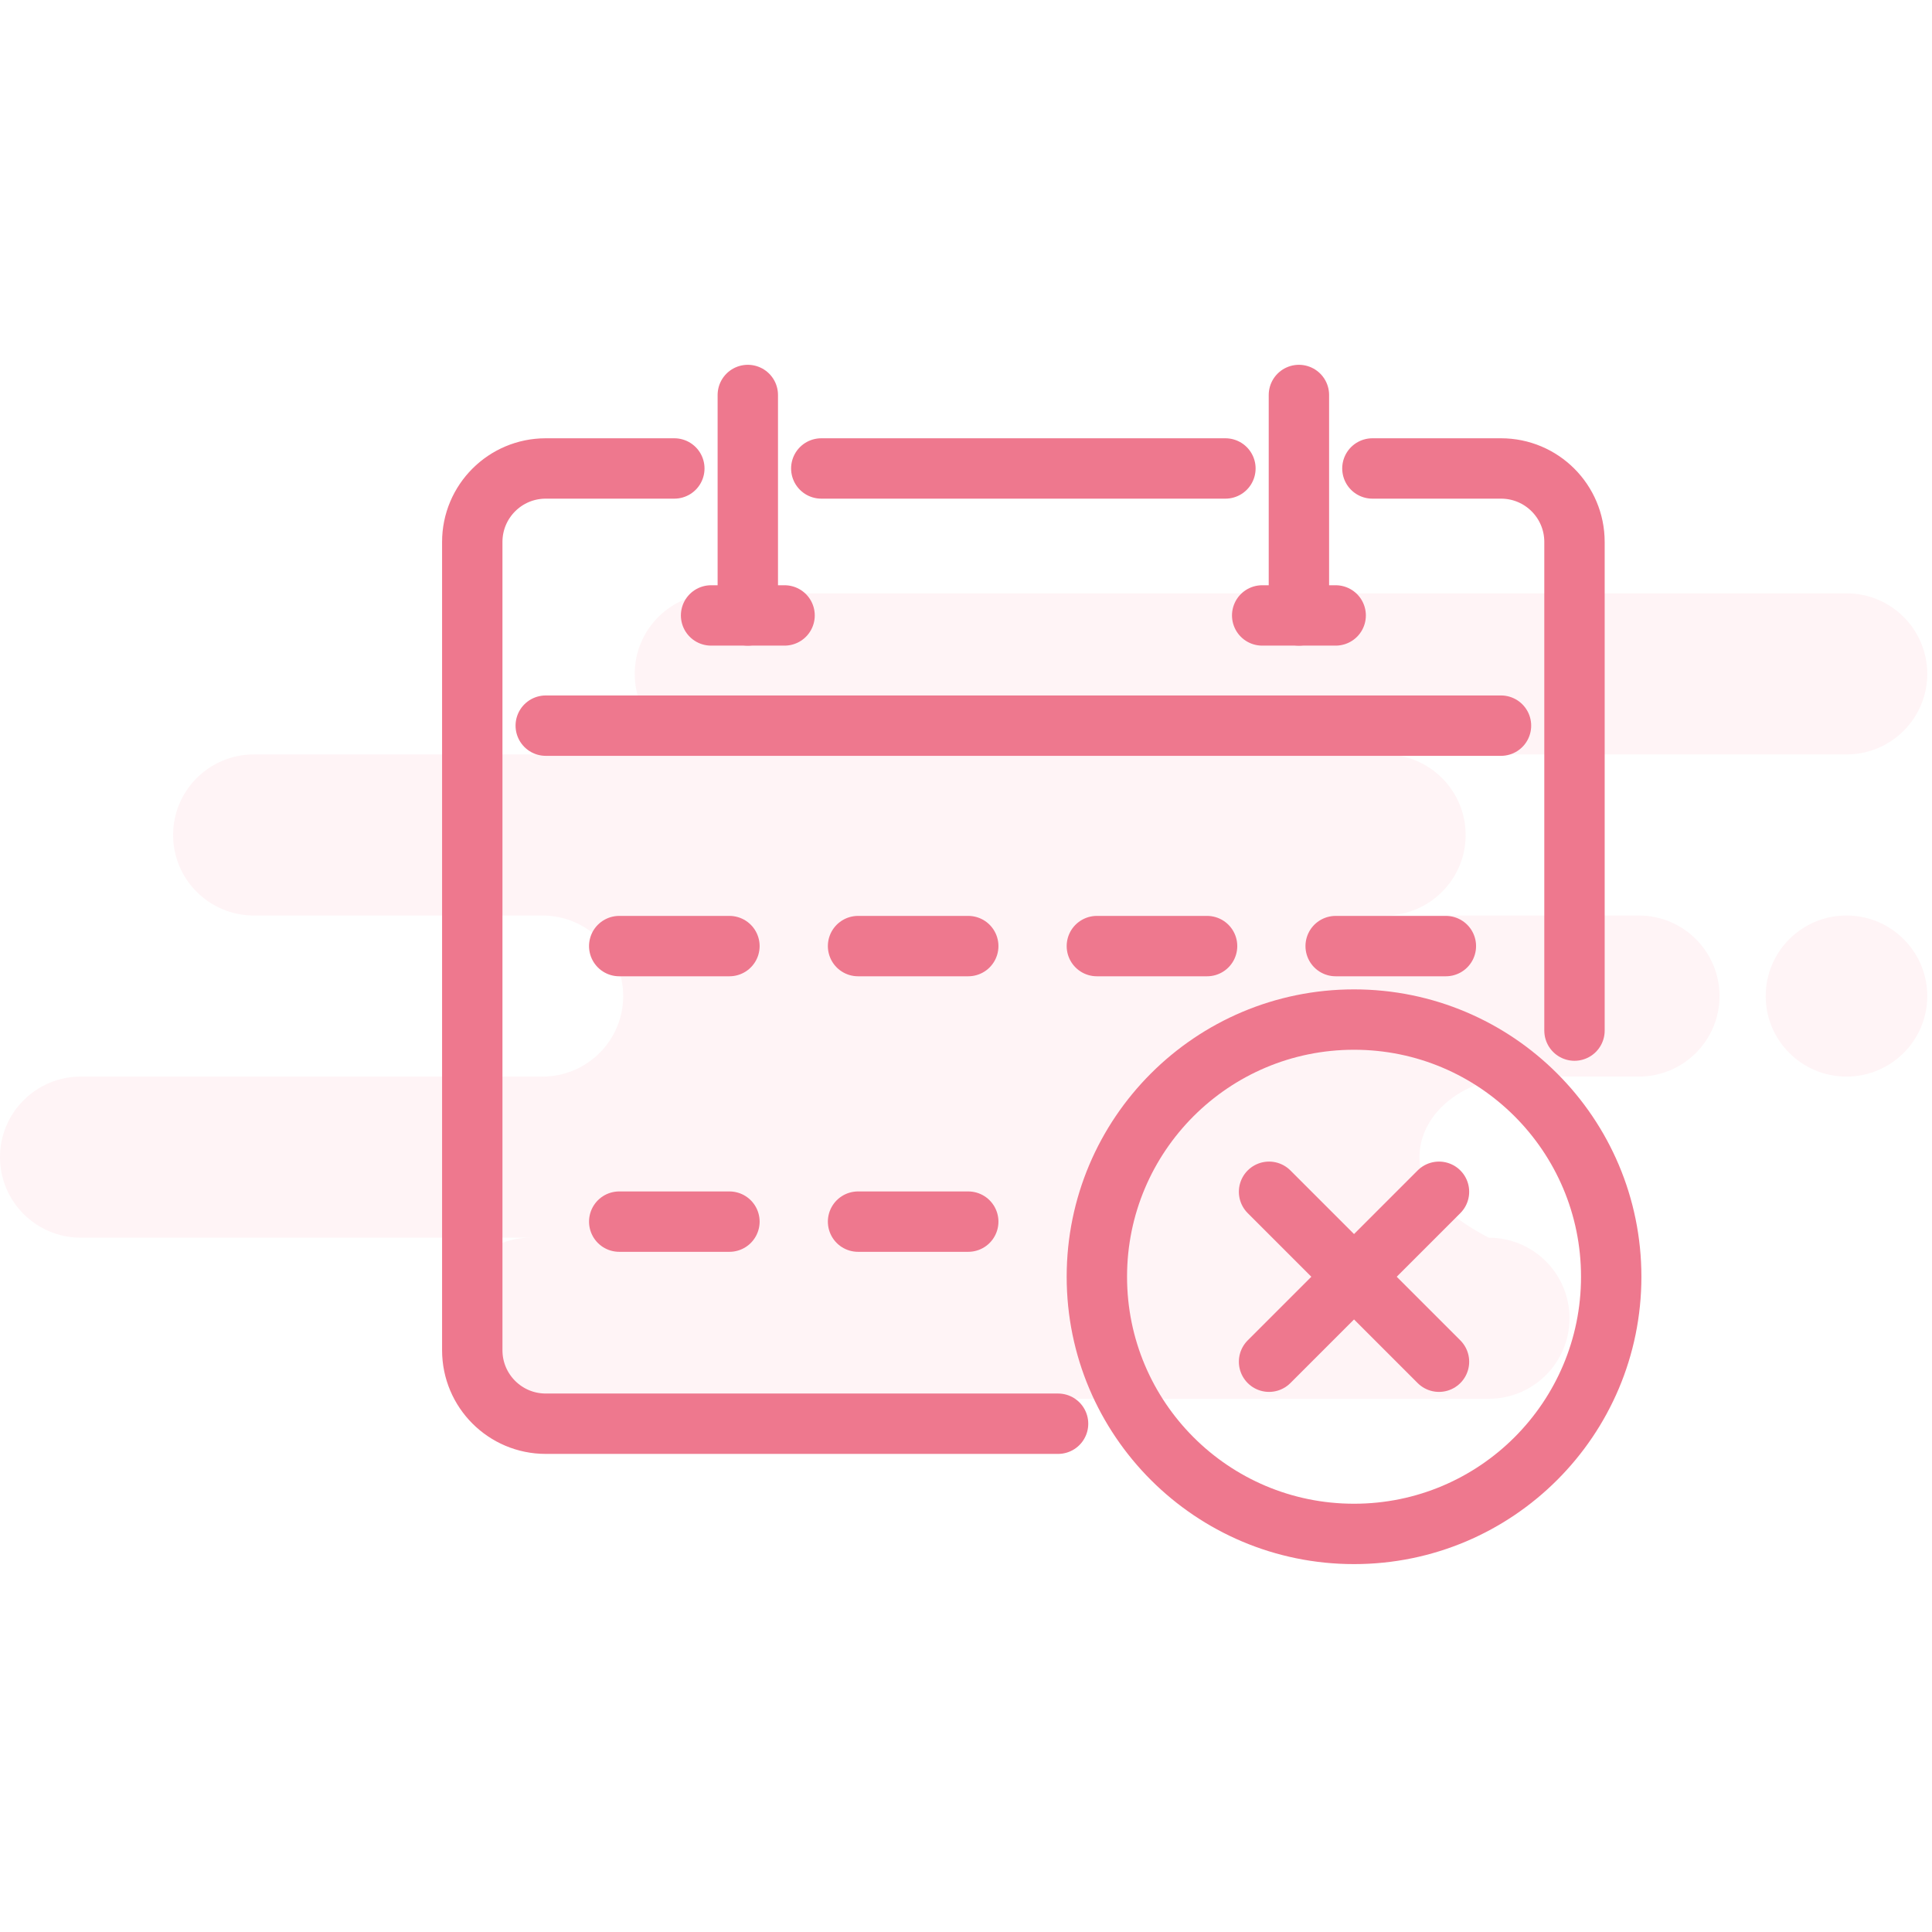 <svg width="128" height="128" viewBox="0 0 128 128" fill="none" xmlns="http://www.w3.org/2000/svg">

<path fill-rule="evenodd" clip-rule="evenodd" d="M122.334 39.31C125.29 39.31 127.686 41.699 127.686 44.647C127.686 47.594 125.29 49.983 122.334 49.983H91.75C94.706 49.983 97.103 52.372 97.103 55.319C97.103 58.266 94.706 60.655 91.75 60.655H108.571C111.527 60.655 113.923 63.044 113.923 65.991C113.923 68.938 111.527 71.327 108.571 71.327H100.792C97.066 71.327 94.044 73.716 94.044 76.663C94.044 78.628 95.573 80.407 98.632 82C101.588 82 103.984 84.389 103.984 87.336C103.984 90.283 101.588 92.672 98.632 92.672H35.171C32.215 92.672 29.819 90.283 29.819 87.336C29.819 84.389 32.215 82 35.171 82H5.352C2.396 82 0 79.611 0 76.663C0 73.716 2.396 71.327 5.352 71.327H35.936C38.892 71.327 41.288 68.938 41.288 65.991C41.288 63.044 38.892 60.655 35.936 60.655H16.821C13.865 60.655 11.469 58.266 11.469 55.319C11.469 52.372 13.865 49.983 16.821 49.983H47.404C44.449 49.983 42.052 47.594 42.052 44.647C42.052 41.699 44.449 39.31 47.404 39.31H122.334ZM122.334 60.655C125.29 60.655 127.686 63.044 127.686 65.991C127.686 68.938 125.29 71.327 122.334 71.327C119.378 71.327 116.982 68.938 116.982 65.991C116.982 63.044 119.378 60.655 122.334 60.655Z" fill="#FFD0D9" fill-opacity="0.24"/>
<path d="M89.708 101.626C99.118 101.626 106.747 93.998 106.747 84.588C106.747 75.178 99.118 67.549 89.708 67.549C80.298 67.549 72.67 75.178 72.67 84.588C72.67 93.998 80.298 101.626 89.708 101.626Z" stroke="#EE788E" stroke-width="4" stroke-linecap="round" stroke-linejoin="round"/>
<path d="M81.187 31.037H54.412" stroke="#EE788E" stroke-width="4" stroke-linecap="round" stroke-linejoin="round"/>
<path d="M44.676 31.037H36.157C33.467 31.037 31.289 33.215 31.289 35.906V89.456C31.289 92.147 33.467 94.325 36.157 94.325H70.1" stroke="#EE788E" stroke-width="4" stroke-linecap="round" stroke-linejoin="round"/>
<path d="M90.925 31.037H99.445C102.136 31.037 104.314 33.215 104.314 35.906V68.28" stroke="#EE788E" stroke-width="4" stroke-linecap="round" stroke-linejoin="round"/>
<path d="M36.157 48.076H99.445" stroke="#EE788E" stroke-width="4" stroke-linecap="round" stroke-linejoin="round"/>
<path d="M49.544 26.169V40.774" stroke="#EE788E" stroke-width="4" stroke-linecap="round" stroke-linejoin="round"/>
<path d="M47.111 40.774H51.98" stroke="#EE788E" stroke-width="4" stroke-linecap="round" stroke-linejoin="round"/>
<path d="M86.056 26.169V40.774" stroke="#EE788E" stroke-width="4" stroke-linecap="round" stroke-linejoin="round"/>
<path d="M83.623 40.774H88.492" stroke="#EE788E" stroke-width="4" stroke-linecap="round" stroke-linejoin="round"/>
<path d="M41.025 62.681H48.327" stroke="#EE788E" stroke-width="4" stroke-linecap="round" stroke-linejoin="round"/>
<path d="M56.848 62.681H64.149" stroke="#EE788E" stroke-width="4" stroke-linecap="round" stroke-linejoin="round"/>
<path d="M72.67 62.681H79.972" stroke="#EE788E" stroke-width="4" stroke-linecap="round" stroke-linejoin="round"/>
<path d="M88.491 62.681H95.793" stroke="#EE788E" stroke-width="4" stroke-linecap="round" stroke-linejoin="round"/>
<path d="M41.025 80.936H48.327" stroke="#EE788E" stroke-width="4" stroke-linecap="round" stroke-linejoin="round"/>
<path d="M56.848 80.936H64.149" stroke="#EE788E" stroke-width="4" stroke-linecap="round" stroke-linejoin="round"/>
<path d="M95.337 78.958L84.078 90.217" stroke="#EE788E" stroke-width="4" stroke-linecap="round" stroke-linejoin="round"/>
<path d="M84.078 78.958L95.337 90.217" stroke="#EE788E" stroke-width="4" stroke-linecap="round" stroke-linejoin="round"/>
</svg>
